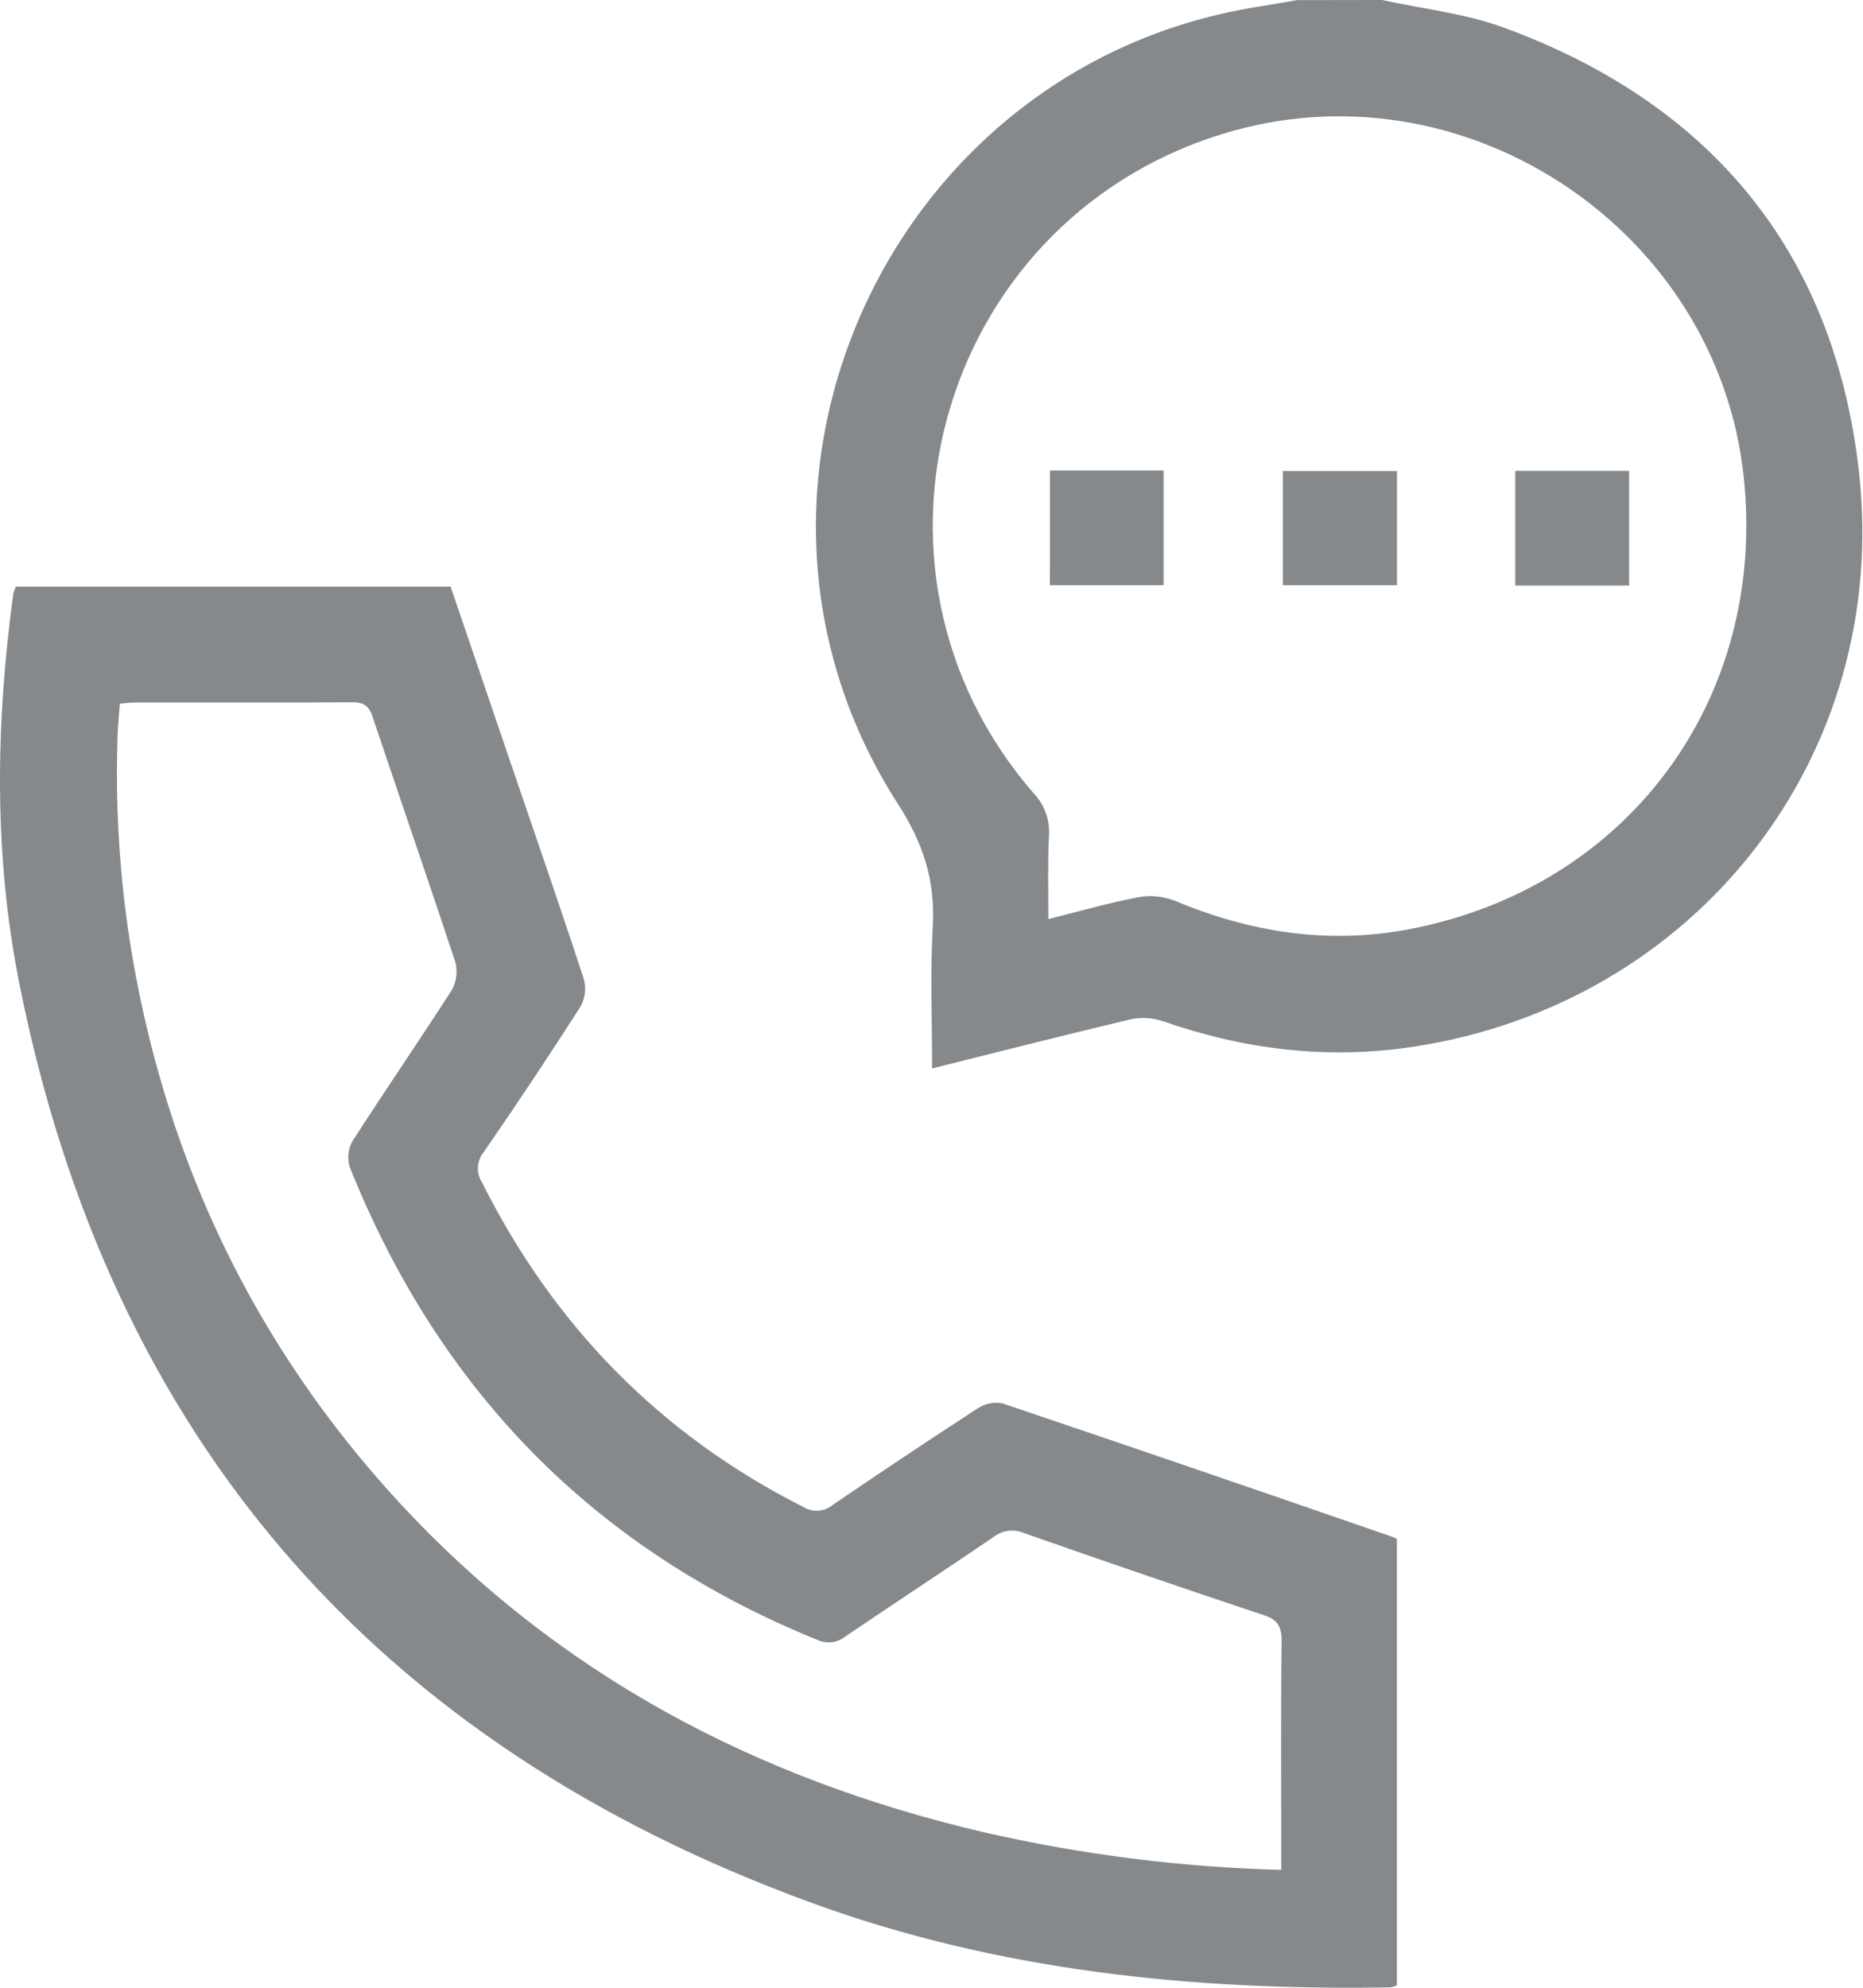 <svg width="15" height="16" viewBox="0 0 15 16" fill="none" xmlns="http://www.w3.org/2000/svg">
<path d="M11.129 0C11.457 0.072 11.8 0.108 12.113 0.224C13.778 0.836 14.768 2.03 14.967 3.793C15.226 6.089 13.654 8.081 11.377 8.426C10.69 8.53 10.019 8.449 9.363 8.22C9.276 8.191 9.183 8.186 9.094 8.207C8.569 8.332 8.046 8.465 7.505 8.6C7.505 8.211 7.489 7.837 7.51 7.464C7.532 7.092 7.436 6.791 7.229 6.47C5.604 3.945 7.14 0.542 10.106 0.058C10.219 0.04 10.33 0.02 10.442 0.001L11.129 0ZM8.441 7.398C8.695 7.334 8.925 7.268 9.159 7.223C9.258 7.204 9.359 7.213 9.453 7.248C10.058 7.502 10.682 7.603 11.332 7.482C13.105 7.151 14.232 5.627 14.039 3.833C13.828 1.873 11.845 0.526 9.941 1.05C7.594 1.696 6.727 4.548 8.323 6.386C8.365 6.43 8.398 6.482 8.419 6.54C8.44 6.597 8.449 6.659 8.446 6.72C8.435 6.938 8.441 7.156 8.441 7.398Z" fill="#86898C"/>
<path d="M0.128 4.722H3.628C3.798 5.22 3.967 5.716 4.136 6.212C4.325 6.768 4.519 7.323 4.701 7.882C4.721 7.958 4.711 8.038 4.672 8.106C4.419 8.5 4.16 8.89 3.894 9.275C3.867 9.308 3.851 9.349 3.848 9.392C3.845 9.435 3.856 9.477 3.879 9.514C4.457 10.668 5.312 11.546 6.468 12.13C6.504 12.153 6.546 12.163 6.589 12.16C6.632 12.157 6.672 12.141 6.705 12.113C7.092 11.85 7.481 11.59 7.874 11.335C7.932 11.297 8.003 11.283 8.071 11.296C9.114 11.648 10.158 12.006 11.198 12.366C11.213 12.37 11.227 12.378 11.247 12.387V15.981C11.23 15.989 11.211 15.994 11.193 15.997C9.599 16.024 8.03 15.864 6.525 15.313C3.03 14.035 0.886 11.58 0.156 7.918C-0.052 6.877 -0.035 5.828 0.107 4.779C0.112 4.759 0.119 4.74 0.128 4.722ZM10.316 15.051V14.88C10.316 14.323 10.312 13.766 10.319 13.208C10.319 13.09 10.286 13.037 10.173 13C9.526 12.784 8.882 12.564 8.242 12.339C8.202 12.322 8.158 12.317 8.116 12.323C8.073 12.328 8.032 12.346 7.998 12.373C7.603 12.642 7.202 12.904 6.806 13.173C6.774 13.198 6.736 13.214 6.696 13.219C6.656 13.223 6.615 13.216 6.579 13.199C4.78 12.469 3.535 11.19 2.816 9.394C2.805 9.359 2.802 9.323 2.806 9.287C2.809 9.251 2.821 9.216 2.838 9.185C3.1 8.778 3.374 8.379 3.636 7.972C3.675 7.904 3.686 7.824 3.667 7.748C3.449 7.086 3.22 6.428 2.999 5.767C2.968 5.675 2.922 5.652 2.832 5.653C2.248 5.657 1.665 5.653 1.082 5.655C1.047 5.655 1.011 5.66 0.965 5.664C0.959 5.751 0.95 5.831 0.947 5.915C0.926 6.513 0.966 7.113 1.066 7.703C1.354 9.373 2.059 10.838 3.207 12.086C4.49 13.478 6.087 14.319 7.916 14.747C8.704 14.928 9.508 15.03 10.316 15.051Z" fill="#86898C"/>
<path d="M8.454 3.787H9.369V4.71H8.453L8.454 3.787Z" fill="#86898C"/>
<path d="M11.248 3.792V4.71H10.329V3.792H11.248Z" fill="#86898C"/>
<path d="M13.116 4.713H12.2V3.79H13.116V4.713Z" fill="#86898C"/>
</svg>
